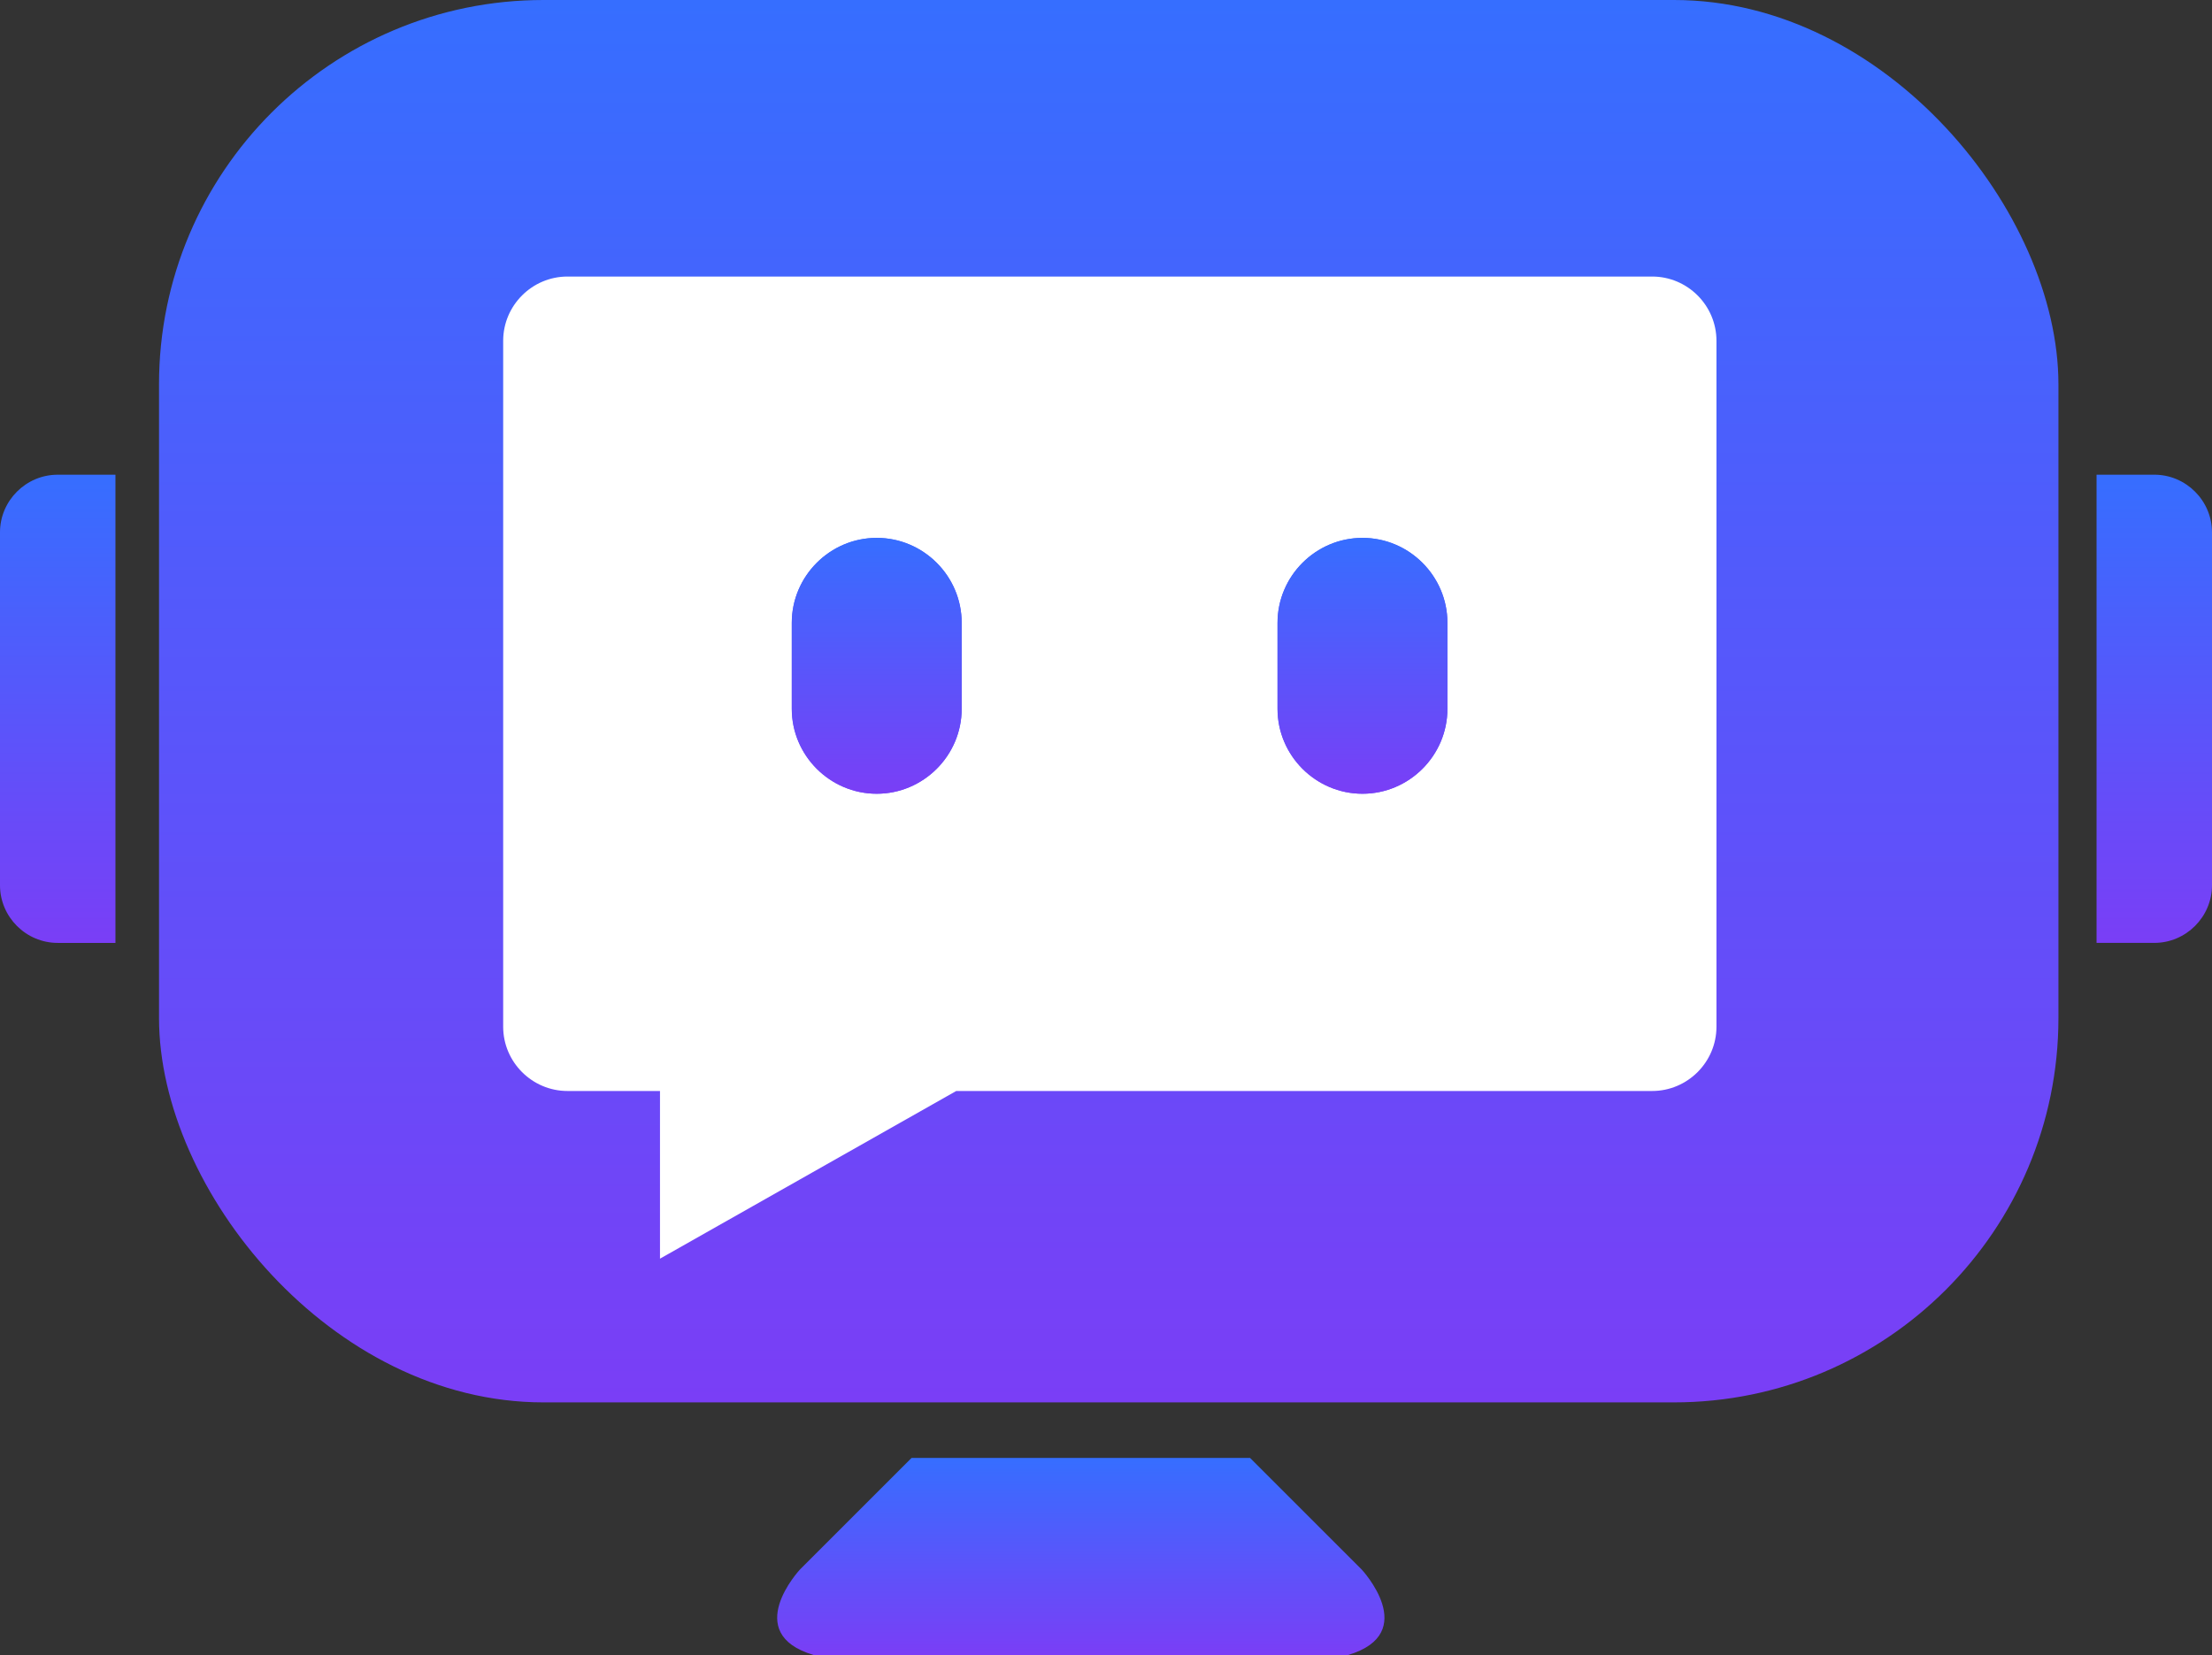 <?xml version="1.0" encoding="UTF-8"?>
<!DOCTYPE svg PUBLIC "-//W3C//DTD SVG 1.1//EN" "http://www.w3.org/Graphics/SVG/1.1/DTD/svg11.dtd">
<!-- Creator: CorelDRAW 2018 (64-Bit) -->
<svg xmlns="http://www.w3.org/2000/svg" xml:space="preserve" width="40mm" height="29.936mm" version="1.1" style="shape-rendering:geometricPrecision; text-rendering:geometricPrecision; image-rendering:optimizeQuality; fill-rule:evenodd; clip-rule:evenodd"
viewBox="0 0 1454.54 1088.58"
 xmlns:xlink="http://www.w3.org/1999/xlink">
 <rect x="0" y="0" width="1454.54" height="1088.58" fill="#333333" stroke="none"/>
 <defs>
  <style type="text/css">
   <![CDATA[
    .fil3 {fill:none}
    .fil5 {fill:white}
    .fil4 {fill:url(#id0)}
    .fil2 {fill:url(#id1)}
    .fil6 {fill:url(#id2)}
    .fil1 {fill:url(#id3)}
    .fil7 {fill:url(#id4)}
    .fil0 {fill:url(#id5)}
   ]]>
  </style>
  <linearGradient id="id0" gradientUnits="userSpaceOnUse" x1="710.72" y1="1088.58" x2="710.72" y2="958.95">
   <stop offset="0" style="stop-opacity:1; stop-color:#7A3EF6"/>
   <stop offset="1" style="stop-opacity:1; stop-color:#366EFF"/>
  </linearGradient>
  <linearGradient id="id1" gradientUnits="userSpaceOnUse" xlink:href="#id0" x1="1416.58" y1="620.19" x2="1416.58" y2="312.24">
  </linearGradient>
  <linearGradient id="id2" gradientUnits="userSpaceOnUse" xlink:href="#id0" x1="576.51" y1="522.09" x2="576.51" y2="353.78">
  </linearGradient>
  <linearGradient id="id3" gradientUnits="userSpaceOnUse" xlink:href="#id0" x1="37.96" y1="620.19" x2="37.96" y2="312.24">
  </linearGradient>
  <linearGradient id="id4" gradientUnits="userSpaceOnUse" xlink:href="#id0" x1="895.92" y1="522.09" x2="895.92" y2="353.78">
  </linearGradient>
  <linearGradient id="id5" gradientUnits="userSpaceOnUse" xlink:href="#id0" x1="729.06" y1="922.42" x2="729.06" y2="-0">
  </linearGradient>
 </defs>
 <g id="图层_x0020_1">
  <g id="_2103790078192">
   <rect class="fil0" x="104.56" y="-0" width="1249" height="922.42" rx="252.82" ry="252.82"/>
   <path class="fil1" d="M75.91 312.24l-37.96 0c-20.88,0 -37.96,17.08 -37.96,37.96l0 232.04c0,20.88 17.08,37.96 37.96,37.96l37.96 0 0 -307.95z"/>
   <path class="fil2" d="M1416.58 312.24l-37.95 0 0 307.95 37.95 0c20.88,0 37.96,-17.08 37.96,-37.96l0 -232.04c0,-20.88 -17.08,-37.96 -37.96,-37.96z"/>
   <rect class="fil3" x="330.86" y="181.91" width="797.81" height="535.69" rx="42.83" ry="42.27"/>
   <polyline class="fil3" points="433.99,717.6 433.99,827.89 628.78,717.6 "/>
   <path class="fil4" d="M886.46 1088.58c47.98,-14.32 8.95,-56.22 8.95,-56.22l-73.41 -73.41 -222.58 0 -73.41 73.41c0,0 -39.03,41.89 8.95,56.22l351.49 0z"/>
   <path class="fil5" d="M433.99 827.89l194.8 -110.29 457.63 0c23.25,0 42.27,-19.02 42.27,-42.27l0 -451.16c0,-23.25 -19.02,-42.27 -42.27,-42.27l-713.28 0c-23.25,0 -42.27,19.02 -42.27,42.27l0 451.16c0,23.25 19.02,42.27 42.27,42.27l60.85 0 0 110.29zm517.79 -361.66c0,30.72 -25.14,55.86 -55.86,55.86 -30.72,0 -55.86,-25.14 -55.86,-55.86l0 -56.58c0,-30.72 25.14,-55.86 55.86,-55.86 30.72,0 55.86,25.14 55.86,55.86l0 56.58zm-375.27 -112.44c30.72,0 55.86,25.14 55.86,55.86l0 56.58c0,30.72 -25.14,55.86 -55.86,55.86 -30.72,0 -55.86,-25.14 -55.86,-55.86l0 -56.58c0,-30.72 25.14,-55.86 55.86,-55.86z"/>
   <path class="fil6" d="M576.51 522.09c30.72,0 55.86,-25.14 55.86,-55.86l0 -56.58c0,-30.72 -25.14,-55.86 -55.86,-55.86 -30.72,0 -55.86,25.14 -55.86,55.86l0 56.58c0,30.72 25.14,55.86 55.86,55.86z"/>
   <path class="fil7" d="M895.92 522.09c30.72,0 55.86,-25.14 55.86,-55.86l0 -56.58c0,-30.72 -25.14,-55.86 -55.86,-55.86 -30.72,0 -55.86,25.14 -55.86,55.86l0 56.58c0,30.72 25.14,55.86 55.86,55.86z"/>
  </g>
 </g>
</svg>
